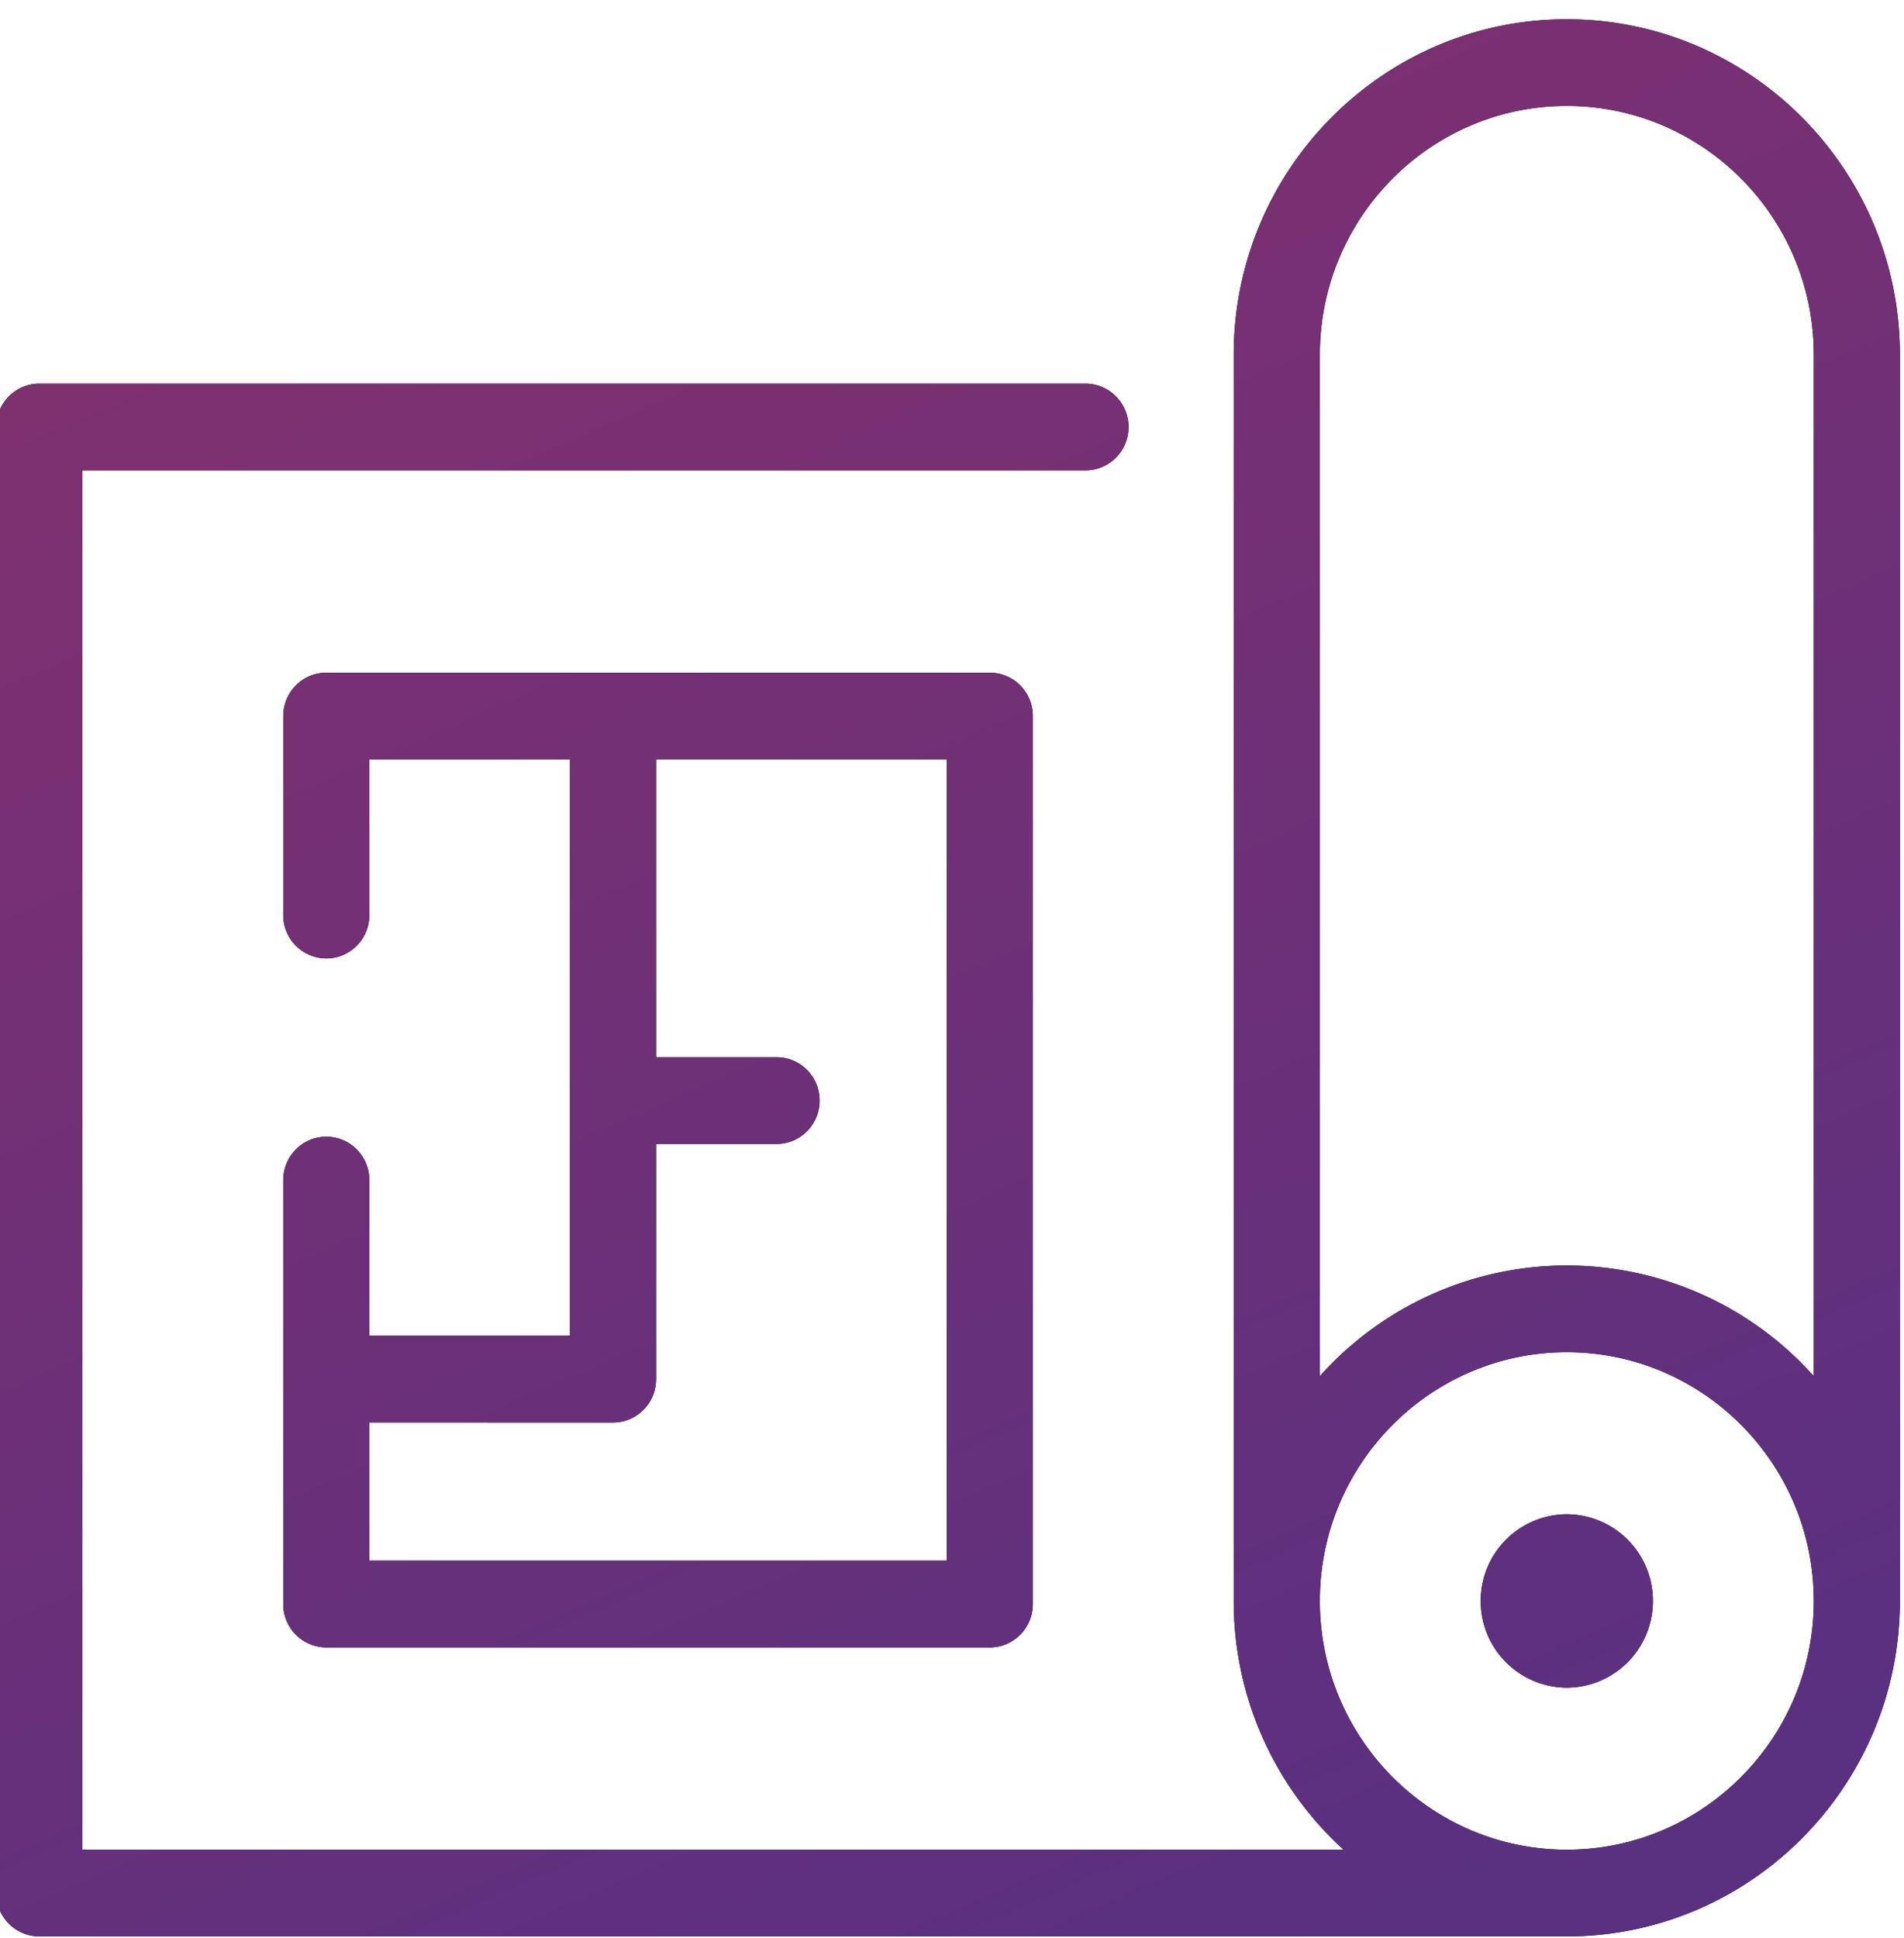 <svg xmlns="http://www.w3.org/2000/svg" xmlns:xlink="http://www.w3.org/1999/xlink" width="57" height="58" viewBox="0 0 57 58"><defs><path id="a" d="M828.877 533.615v37.3c0 5.537-4.473 10.041-9.972 10.041h-45.728a1.293 1.293 0 0 1-1.288-1.298v-43.877c0-.717.576-1.298 1.288-1.298h31.318c.712 0 1.29.581 1.29 1.298 0 .716-.578 1.297-1.29 1.297h-30.03v41.283h37.758a10.048 10.048 0 0 1-3.289-7.445v-37.3c0-5.537 4.473-10.04 9.971-10.04 5.499 0 9.972 4.503 9.972 10.04zm-2.578 37.3c0-4.105-3.316-7.444-7.394-7.444-4.076 0-7.393 3.34-7.393 7.445s3.317 7.445 7.393 7.445c4.078 0 7.394-3.34 7.394-7.445zm0-6.727v-30.573c0-4.105-3.316-7.445-7.394-7.445-4.076 0-7.393 3.34-7.393 7.445v30.573a9.918 9.918 0 0 1 7.393-3.312 9.92 9.92 0 0 1 7.394 3.312zm-4.816 6.728a2.59 2.59 0 0 1-2.578 2.595 2.59 2.59 0 0 1-2.577-2.595 2.59 2.59 0 0 1 2.577-2.595 2.59 2.59 0 0 1 2.578 2.595zm-38.426-12.596v4.659h6.007v-17.25h-6.007v4.658c0 .717-.577 1.298-1.289 1.298a1.293 1.293 0 0 1-1.288-1.298v-5.956c0-.716.577-1.297 1.288-1.297h19.864c.711 0 1.288.58 1.288 1.297v26.577c0 .717-.577 1.298-1.288 1.298h-19.864a1.293 1.293 0 0 1-1.288-1.298V558.32c0-.717.577-1.298 1.288-1.298.712 0 1.289.581 1.289 1.298zm0 7.254v4.136h17.286v-23.98h-8.702v8.912h3.607c.712 0 1.289.58 1.289 1.298 0 .716-.577 1.297-1.289 1.297h-3.607v7.04c0 .717-.577 1.298-1.289 1.298z"/><linearGradient id="b" x1="812.88" x2="787.89" y1="580.96" y2="523.58" gradientUnits="userSpaceOnUse"><stop offset="0" stop-color="#5a3081"/><stop offset="1" stop-color="#81306e"/></linearGradient></defs><g transform="translate(-772 -523)"><use xlink:href="#a"/><use fill="url(#b)" xlink:href="#a"/></g></svg>
